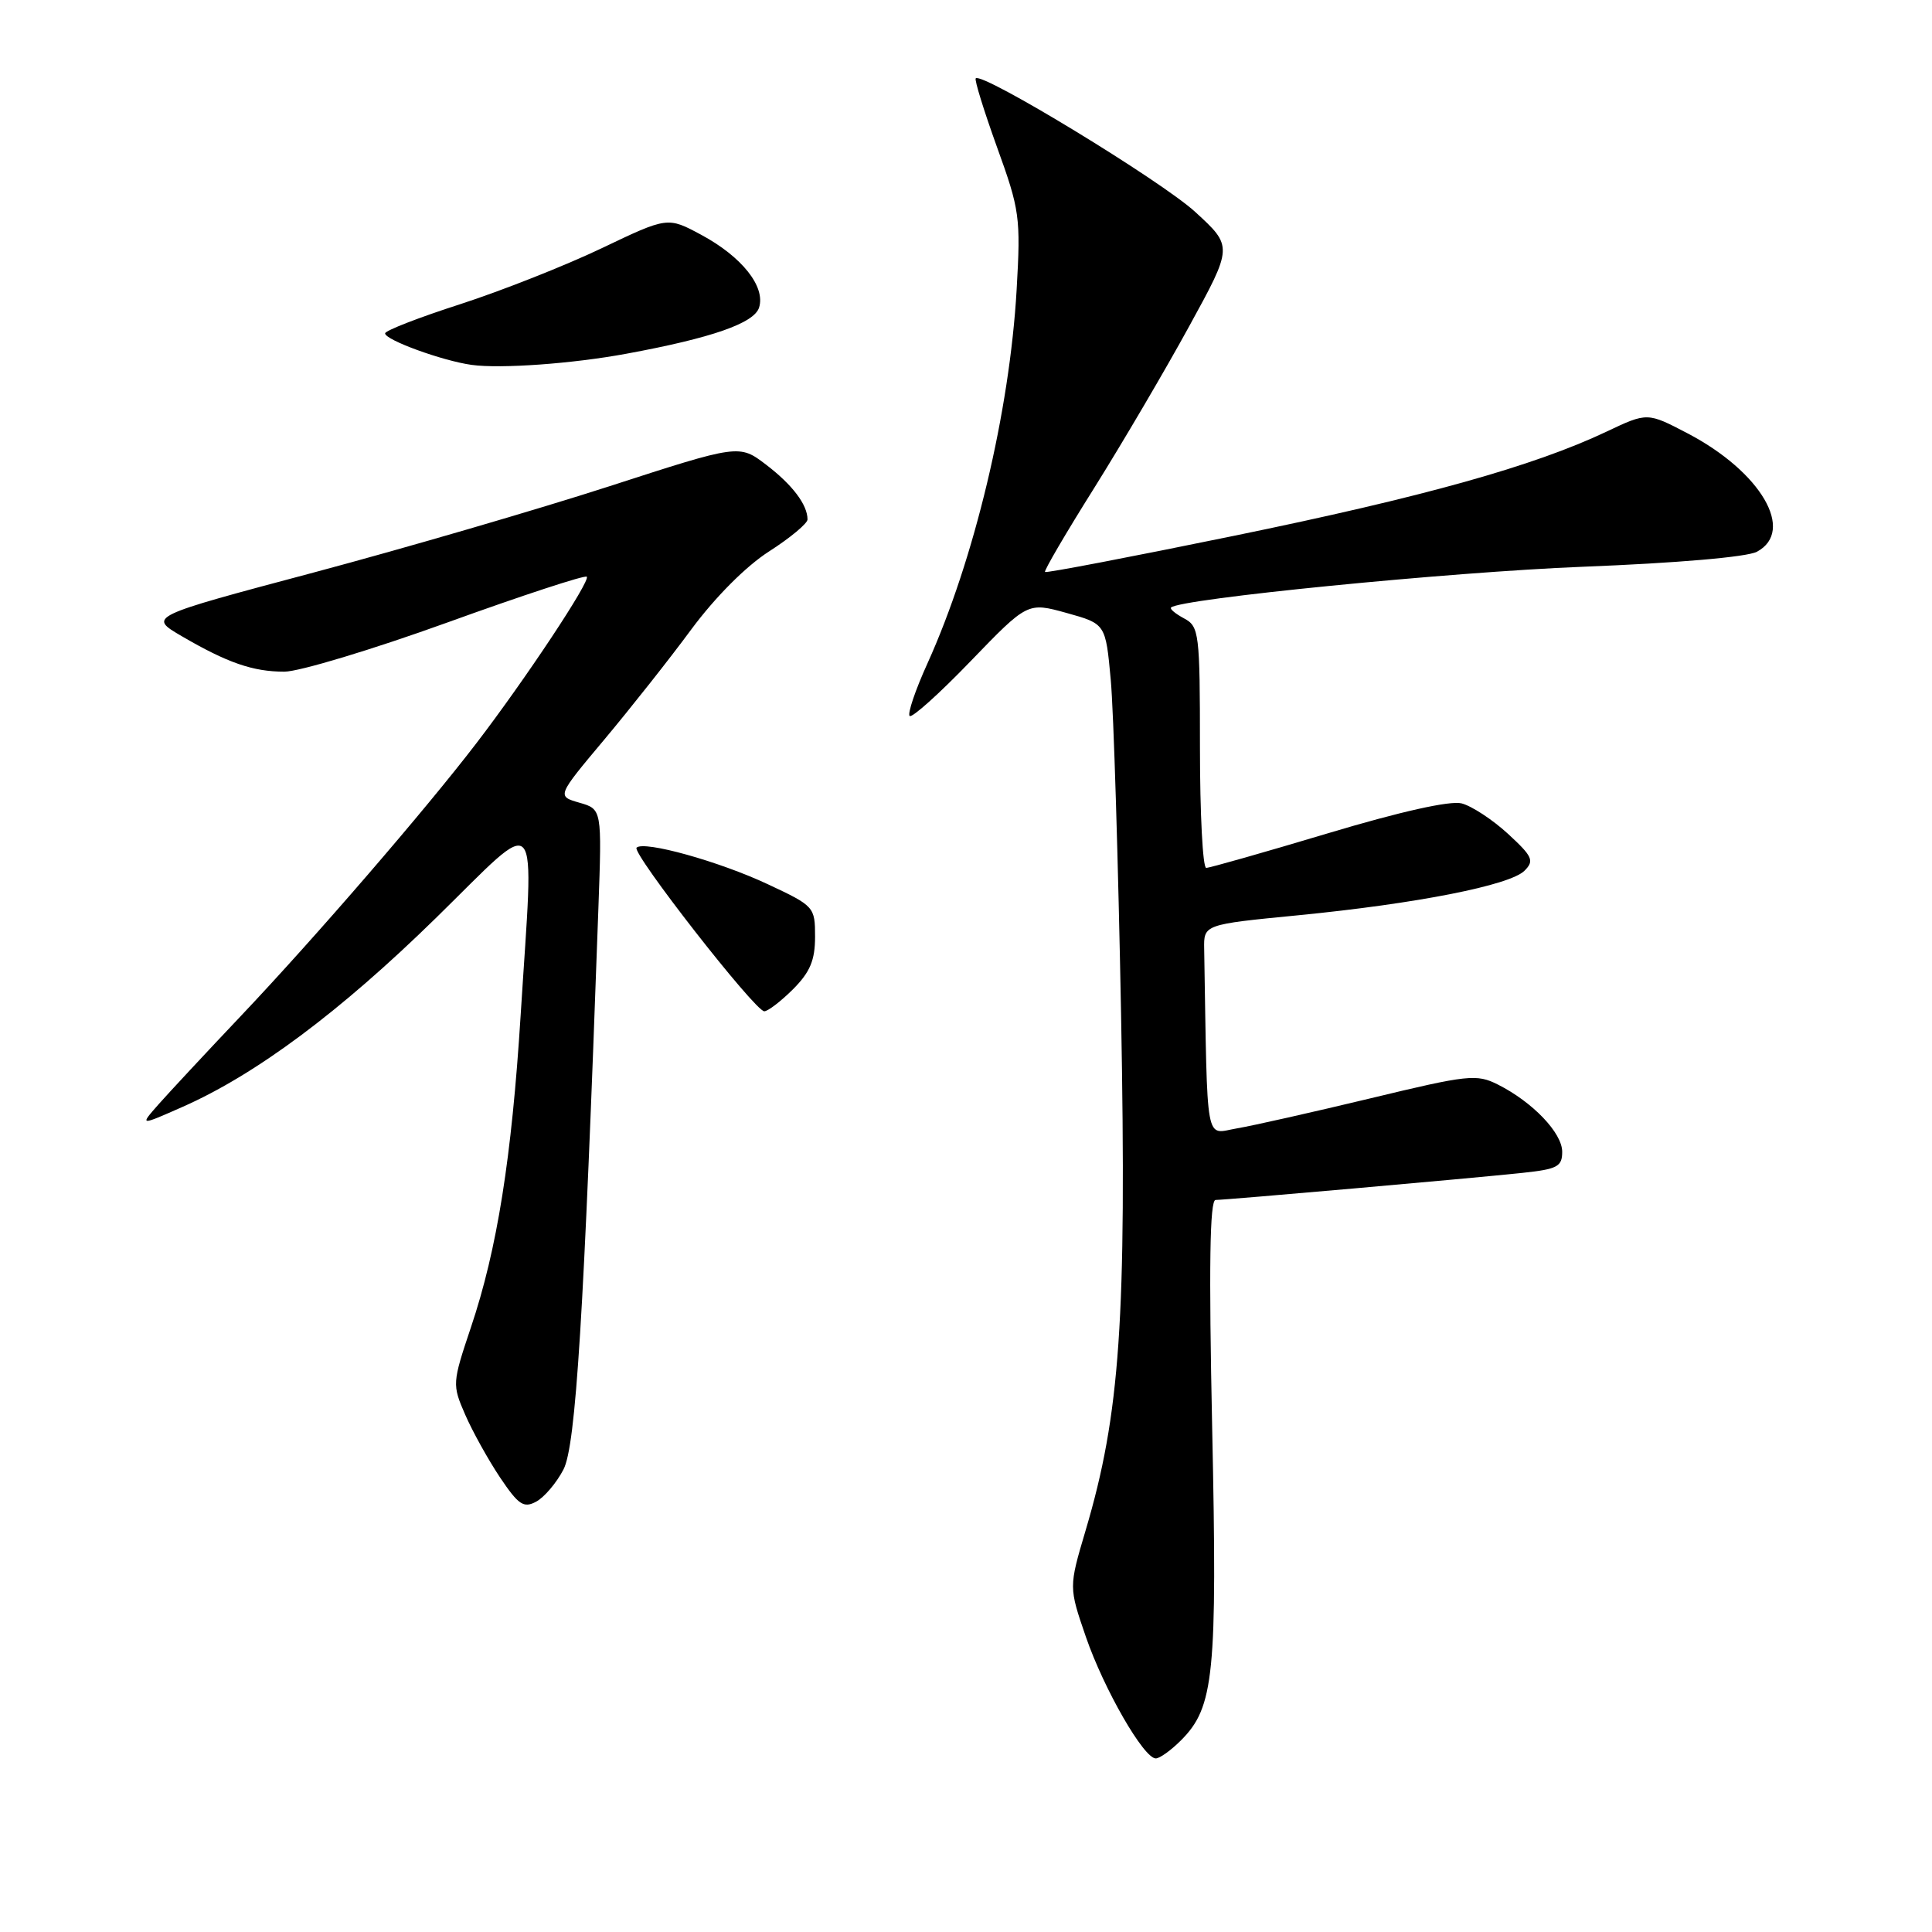 <?xml version="1.0" encoding="UTF-8" standalone="no"?>
<!DOCTYPE svg PUBLIC "-//W3C//DTD SVG 1.1//EN" "http://www.w3.org/Graphics/SVG/1.1/DTD/svg11.dtd" >
<svg xmlns="http://www.w3.org/2000/svg" xmlns:xlink="http://www.w3.org/1999/xlink" version="1.1" viewBox="0 0 256 256">
 <g >
 <path fill="currentColor"
d=" M 156.48 230.61 C 160.88 226.21 161.31 221.92 160.62 189.25 C 160.17 167.86 160.30 159.00 161.07 159.00 C 162.45 159.00 194.81 156.15 201.75 155.41 C 206.36 154.92 207.00 154.58 207.00 152.62 C 207.00 150.12 203.09 146.03 198.48 143.71 C 195.66 142.29 194.54 142.41 181.61 145.53 C 173.99 147.36 166.01 149.16 163.88 149.52 C 159.63 150.24 160.01 152.35 159.56 125.75 C 159.50 122.50 159.50 122.50 172.00 121.28 C 187.72 119.74 200.05 117.31 202.00 115.38 C 203.33 114.05 203.09 113.50 199.80 110.47 C 197.76 108.60 195.00 106.79 193.66 106.45 C 192.13 106.07 185.54 107.54 175.94 110.42 C 167.53 112.94 160.28 115.00 159.83 115.00 C 159.37 115.00 159.00 107.82 159.00 99.04 C 159.00 83.88 158.89 83.01 156.91 81.95 C 155.77 81.34 154.98 80.69 155.17 80.50 C 156.32 79.34 192.17 75.79 209.69 75.10 C 222.21 74.61 231.49 73.81 232.80 73.11 C 237.93 70.36 233.34 62.52 223.65 57.44 C 218.28 54.63 218.28 54.63 212.86 57.20 C 203.20 61.77 188.66 65.84 163.45 71.01 C 149.86 73.80 138.62 75.95 138.47 75.79 C 138.31 75.63 141.25 70.61 145.00 64.64 C 148.74 58.66 154.41 49.02 157.58 43.22 C 163.37 32.66 163.37 32.66 158.37 28.08 C 153.89 23.97 130.15 9.52 129.29 10.38 C 129.10 10.57 130.37 14.67 132.11 19.50 C 135.12 27.81 135.26 28.79 134.71 38.38 C 133.78 54.57 129.10 74.18 122.89 87.91 C 121.29 91.43 120.23 94.56 120.53 94.87 C 120.84 95.17 124.48 91.90 128.62 87.60 C 136.16 79.79 136.16 79.79 141.33 81.22 C 146.50 82.66 146.50 82.66 147.18 90.08 C 147.56 94.16 148.17 114.15 148.55 134.50 C 149.29 174.86 148.43 187.36 143.84 202.82 C 141.62 210.31 141.62 210.31 143.89 216.91 C 146.29 223.85 151.55 233.00 153.15 233.00 C 153.67 233.00 155.16 231.93 156.48 230.61 Z  M 74.66 194.72 C 76.30 191.57 77.36 174.56 79.29 120.36 C 79.76 107.22 79.76 107.22 76.77 106.36 C 73.78 105.50 73.78 105.50 80.07 98.00 C 83.52 93.88 88.72 87.31 91.60 83.40 C 94.78 79.11 98.86 75.01 101.93 73.05 C 104.72 71.26 107.00 69.36 107.00 68.83 C 107.00 66.88 105.00 64.24 101.52 61.58 C 97.95 58.86 97.95 58.86 80.72 64.44 C 71.25 67.50 53.63 72.64 41.57 75.86 C 19.64 81.70 19.64 81.70 24.07 84.29 C 30.14 87.83 33.51 89.00 37.68 89.00 C 39.63 89.00 49.34 86.07 59.26 82.49 C 69.19 78.90 77.51 76.17 77.75 76.42 C 78.28 76.94 69.62 90.01 63.11 98.50 C 56.35 107.33 41.76 124.23 32.03 134.50 C 27.34 139.45 22.38 144.78 21.00 146.34 C 18.50 149.18 18.50 149.18 24.14 146.69 C 33.88 142.40 45.06 134.07 57.75 121.65 C 71.92 107.78 70.75 106.44 68.99 134.50 C 67.80 153.44 65.88 165.53 62.41 175.85 C 59.92 183.28 59.91 183.47 61.64 187.45 C 62.61 189.68 64.69 193.42 66.25 195.76 C 68.70 199.40 69.38 199.87 71.04 198.98 C 72.11 198.41 73.74 196.49 74.66 194.72 Z  M 105.08 131.08 C 107.34 128.81 108.00 127.24 108.00 124.13 C 108.00 120.17 107.90 120.05 101.75 117.17 C 95.30 114.14 85.31 111.36 84.35 112.32 C 83.66 113.00 100.05 134.00 101.27 134.00 C 101.75 134.00 103.47 132.68 105.08 131.08 Z  M 83.00 46.87 C 94.30 44.79 99.92 42.83 100.58 40.76 C 101.46 37.98 98.30 34.01 92.91 31.11 C 88.46 28.72 88.46 28.72 79.69 32.91 C 74.87 35.21 66.46 38.53 61.00 40.30 C 55.53 42.06 51.05 43.80 51.03 44.17 C 50.99 45.03 58.63 47.82 62.50 48.35 C 66.31 48.88 75.89 48.19 83.00 46.87 Z "/>
</g>
</svg>